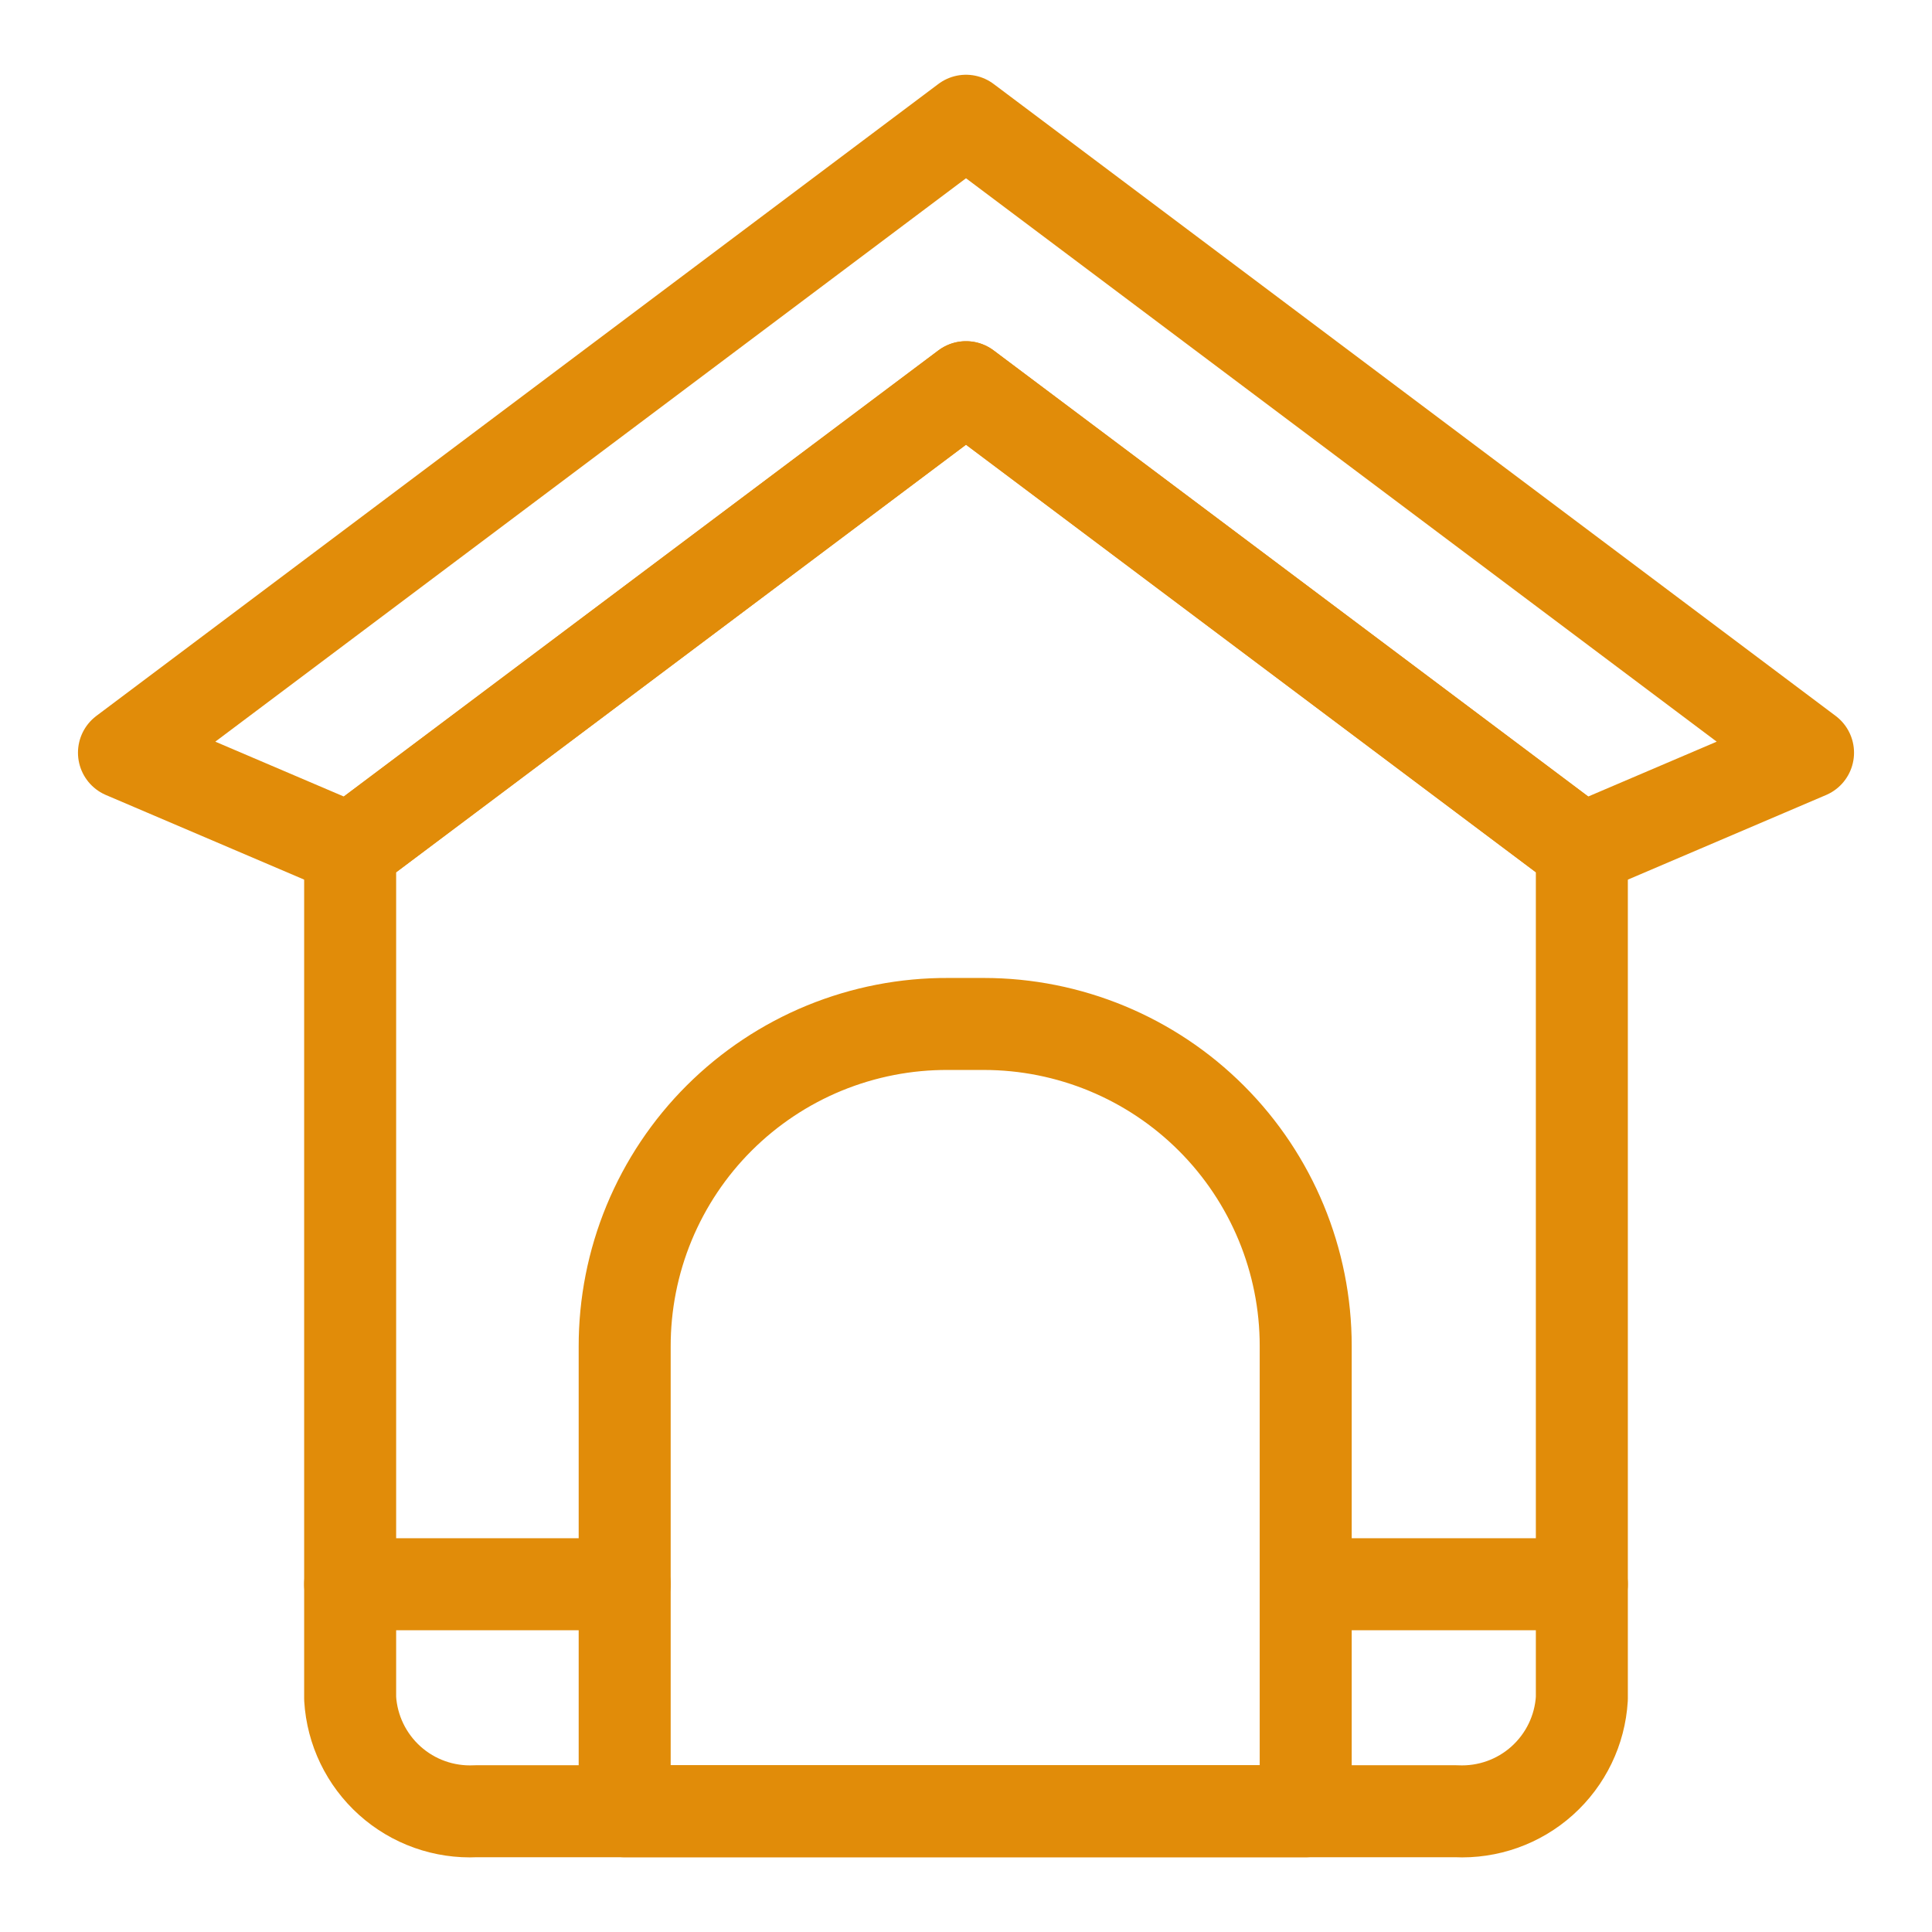 <svg width="42" height="42" viewBox="0 0 42 42" fill="none" xmlns="http://www.w3.org/2000/svg">
<path d="M20.615 22.26H21.385C23.241 22.26 25.022 22.997 26.335 24.31C27.648 25.623 28.385 27.404 28.385 29.26V39.375H13.58V29.277C13.578 28.354 13.758 27.439 14.111 26.585C14.464 25.732 14.982 24.956 15.636 24.304C16.29 23.652 17.067 23.135 17.921 22.784C18.776 22.434 19.691 22.255 20.615 22.26Z" stroke="#E18C09" stroke-width="2" stroke-linecap="round" stroke-linejoin="round"/>
<path d="M7.612 34.44H13.58" stroke="#E18C09" stroke-width="2" stroke-linecap="round" stroke-linejoin="round"/>
<path d="M28.42 34.44H34.388" stroke="#E18C09" stroke-width="2" stroke-linecap="round" stroke-linejoin="round"/>
<path d="M21 8.418L34.388 18.462L39.305 16.363L21 2.625L2.695 16.363L7.613 18.462L21 8.418Z" stroke="#E18C09" stroke-width="2" stroke-linecap="round" stroke-linejoin="round"/>
<path d="M31.657 39.375H10.342C9.656 39.408 8.985 39.17 8.474 38.711C7.963 38.252 7.653 37.611 7.612 36.925V18.462L21 8.417L34.388 18.462V36.925C34.347 37.611 34.037 38.252 33.526 38.711C33.015 39.17 32.343 39.408 31.657 39.375Z" stroke="#E18C09" stroke-width="2" stroke-linecap="round" stroke-linejoin="round"/>
</svg>
